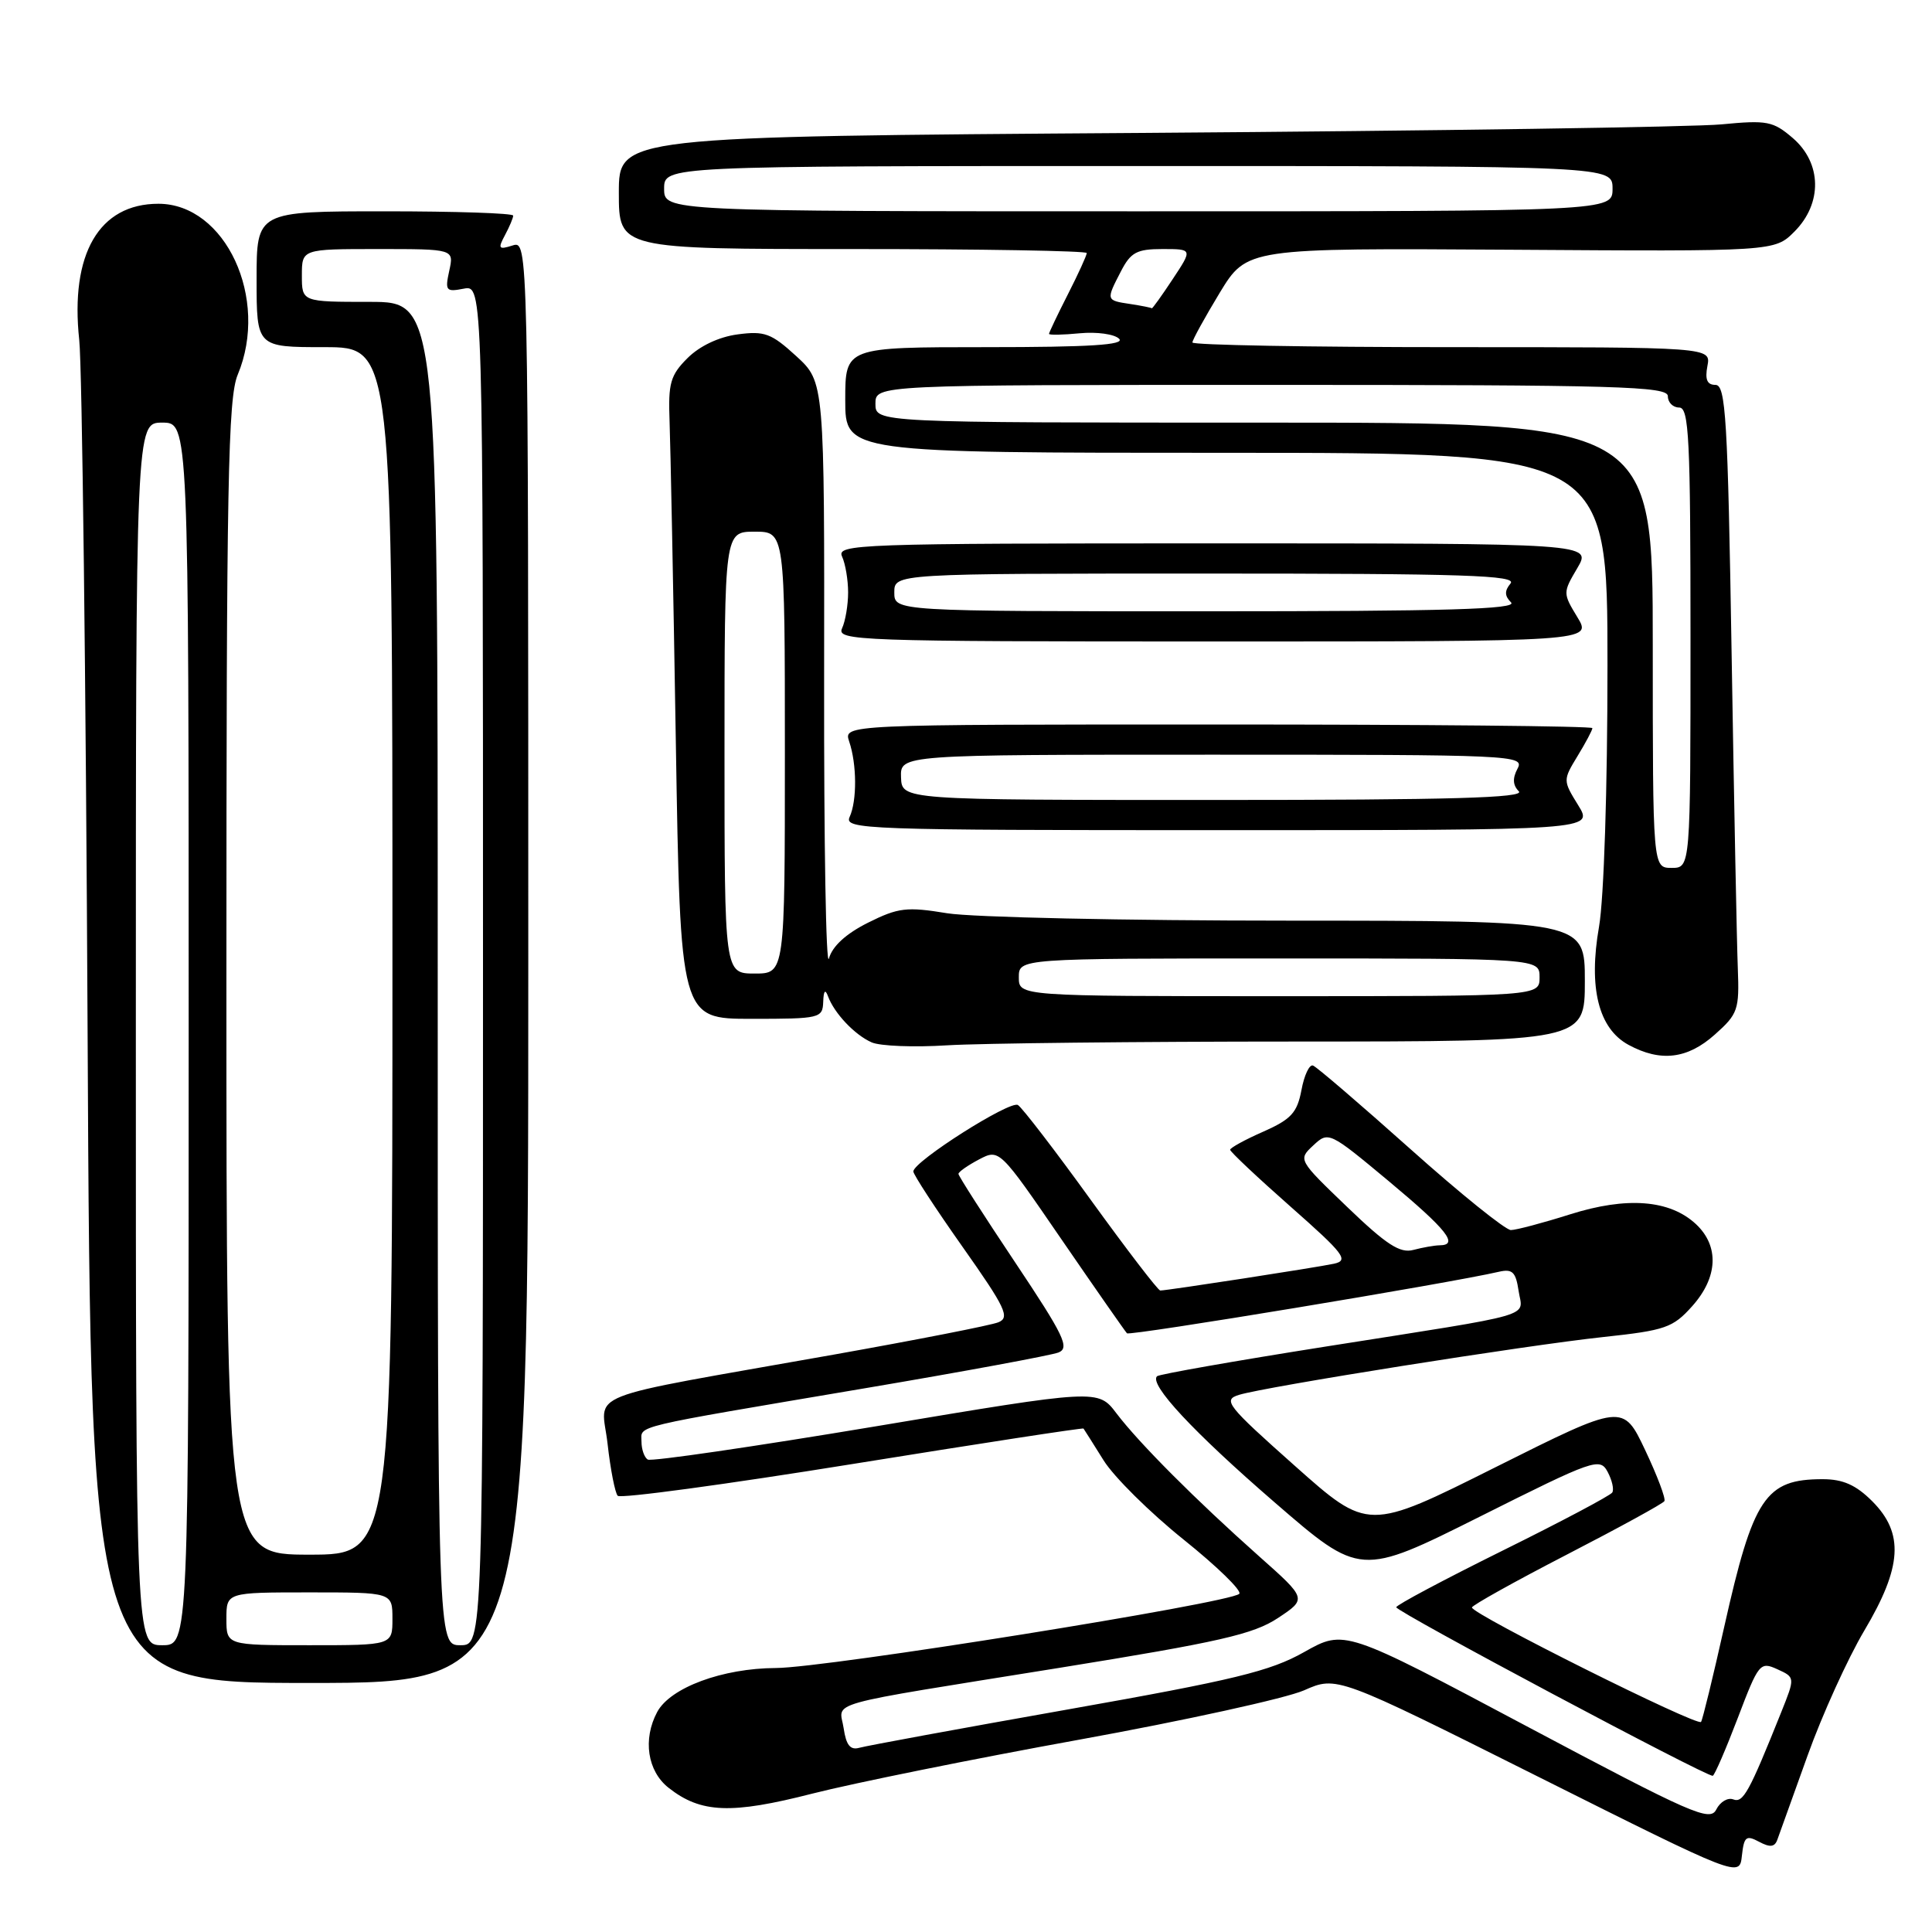 <?xml version="1.0" encoding="UTF-8" standalone="no"?>
<!DOCTYPE svg PUBLIC "-//W3C//DTD SVG 1.1//EN" "http://www.w3.org/Graphics/SVG/1.1/DTD/svg11.dtd" >
<svg xmlns="http://www.w3.org/2000/svg" xmlns:xlink="http://www.w3.org/1999/xlink" version="1.1" viewBox="0 0 256 256">
 <g >
 <path fill="currentColor"
d=" M 233.08 244.04 C 234.53 244.82 235.15 244.75 235.50 243.79 C 235.75 243.08 237.56 238.06 239.51 232.63 C 241.45 227.21 244.84 219.76 247.02 216.08 C 252.05 207.62 252.32 203.17 248.08 198.92 C 245.92 196.76 244.20 196.00 241.51 196.00 C 233.92 196.00 232.31 198.41 228.47 215.56 C 227.00 222.13 225.62 227.80 225.40 228.16 C 224.98 228.84 195.04 213.89 195.04 213.00 C 195.04 212.72 200.69 209.57 207.60 206.00 C 214.52 202.43 220.34 199.24 220.54 198.91 C 220.75 198.59 219.60 195.54 217.99 192.14 C 215.06 185.96 215.06 185.96 198.17 194.41 C 181.28 202.87 181.28 202.87 171.55 194.21 C 162.56 186.22 162.00 185.50 164.16 184.83 C 167.65 183.75 202.16 178.26 212.47 177.16 C 220.68 176.28 221.67 175.93 224.22 173.08 C 227.64 169.26 227.83 165.13 224.74 162.22 C 221.27 158.97 215.57 158.52 208.00 160.92 C 204.43 162.05 200.92 162.98 200.20 162.99 C 199.49 162.99 193.49 158.16 186.88 152.25 C 180.26 146.34 174.46 141.36 173.98 141.19 C 173.50 141.01 172.81 142.48 172.45 144.44 C 171.88 147.44 171.09 148.31 167.39 149.95 C 164.97 151.01 163.00 152.10 163.00 152.35 C 163.00 152.61 166.60 156.00 171.01 159.89 C 178.12 166.16 178.76 167.01 176.76 167.45 C 174.43 167.95 154.67 171.00 153.74 171.00 C 153.45 171.00 149.32 165.61 144.56 159.03 C 139.81 152.45 135.45 146.78 134.88 146.42 C 133.83 145.78 121.07 153.88 121.02 155.22 C 121.01 155.61 123.94 160.11 127.54 165.21 C 133.25 173.30 133.85 174.58 132.29 175.21 C 131.31 175.61 121.50 177.53 110.50 179.49 C 76.25 185.57 79.72 184.21 80.51 191.34 C 80.89 194.73 81.50 197.82 81.85 198.20 C 82.21 198.59 96.21 196.69 112.96 193.99 C 129.71 191.29 143.48 189.17 143.57 189.29 C 143.66 189.40 144.85 191.30 146.23 193.50 C 147.60 195.70 152.37 200.42 156.82 203.99 C 161.27 207.56 164.60 210.80 164.21 211.19 C 162.97 212.42 109.41 221.00 102.82 221.02 C 95.73 221.05 88.82 223.61 87.08 226.85 C 85.15 230.46 85.78 234.69 88.60 236.90 C 92.87 240.26 96.88 240.42 107.65 237.66 C 113.07 236.28 128.96 233.06 142.98 230.52 C 156.99 227.98 170.40 225.03 172.79 223.98 C 177.13 222.06 177.13 222.06 203.81 235.42 C 230.50 248.78 230.50 248.78 230.81 245.89 C 231.09 243.36 231.37 243.13 233.08 244.04 Z  M 70.00 127.43 C 70.00 31.87 70.00 31.87 67.91 32.53 C 66.07 33.11 65.95 32.95 66.91 31.16 C 67.51 30.04 68.00 28.88 68.00 28.57 C 68.00 28.25 60.35 28.00 51.00 28.00 C 34.00 28.00 34.00 28.00 34.00 37.00 C 34.00 46.00 34.00 46.00 43.00 46.00 C 52.00 46.00 52.00 46.00 52.00 126.00 C 52.00 206.00 52.00 206.00 41.00 206.00 C 30.00 206.00 30.00 206.00 30.00 129.62 C 30.00 63.99 30.21 52.74 31.50 49.65 C 35.71 39.57 29.88 27.00 20.99 27.00 C 13.13 27.00 9.27 33.64 10.50 45.05 C 10.88 48.60 11.38 90.09 11.61 137.25 C 12.03 223.00 12.03 223.00 41.02 223.00 C 70.00 223.00 70.00 223.00 70.00 127.43 Z  M 227.23 137.08 C 230.29 134.36 230.48 133.79 230.27 128.33 C 230.14 125.12 229.77 106.41 229.45 86.75 C 228.94 55.40 228.67 51.00 227.31 51.00 C 226.20 51.00 225.90 50.30 226.24 48.50 C 226.72 46.00 226.72 46.00 192.36 46.00 C 173.46 46.00 158.00 45.72 158.00 45.38 C 158.00 45.04 159.63 42.09 161.61 38.81 C 165.23 32.87 165.23 32.87 200.18 33.09 C 235.14 33.32 235.14 33.32 237.77 30.69 C 241.50 26.95 241.41 21.61 237.55 18.29 C 234.94 16.05 234.15 15.90 228.10 16.48 C 224.47 16.83 190.11 17.34 151.75 17.61 C 82.00 18.09 82.00 18.09 82.00 25.54 C 82.00 33.00 82.00 33.00 113.00 33.00 C 130.05 33.00 144.00 33.24 144.00 33.53 C 144.00 33.83 142.88 36.29 141.50 39.00 C 140.12 41.71 139.00 44.07 139.00 44.24 C 139.00 44.41 140.84 44.38 143.09 44.16 C 145.33 43.95 147.67 44.27 148.29 44.89 C 149.10 45.70 144.44 46.00 130.70 46.00 C 112.00 46.00 112.00 46.00 112.00 53.00 C 112.00 60.00 112.00 60.00 162.50 60.00 C 213.00 60.00 213.00 60.00 213.00 88.17 C 213.00 104.51 212.53 119.04 211.88 122.79 C 210.46 130.90 211.81 136.29 215.79 138.45 C 220.03 140.75 223.60 140.33 227.23 137.08 Z  M 171.75 138.01 C 210.00 138.00 210.00 138.00 210.00 130.00 C 210.00 122.00 210.00 122.00 170.75 121.99 C 149.16 121.99 128.80 121.55 125.50 121.01 C 120.14 120.13 119.03 120.26 115.02 122.26 C 112.10 123.72 110.29 125.38 109.84 127.00 C 109.45 128.38 109.17 111.75 109.20 90.06 C 109.25 50.62 109.25 50.62 105.51 47.19 C 102.20 44.16 101.31 43.83 97.73 44.31 C 95.25 44.64 92.70 45.85 91.10 47.45 C 88.83 49.71 88.53 50.78 88.72 55.77 C 88.84 58.92 89.22 78.04 89.55 98.25 C 90.15 135.00 90.15 135.00 99.58 135.00 C 108.66 135.00 109.00 134.92 109.08 132.75 C 109.13 131.27 109.35 131.02 109.71 132.00 C 110.54 134.26 113.25 137.13 115.50 138.12 C 116.60 138.61 121.10 138.79 125.50 138.51 C 129.90 138.24 150.71 138.01 171.75 138.01 Z  M 209.12 106.70 C 207.09 103.41 207.09 103.38 209.04 100.17 C 210.12 98.40 211.00 96.74 211.00 96.48 C 211.00 96.21 188.67 96.00 161.38 96.00 C 111.77 96.00 111.77 96.00 112.52 98.25 C 113.54 101.26 113.57 106.09 112.58 108.25 C 111.83 109.90 114.52 110.00 161.47 110.00 C 211.16 110.00 211.16 110.00 209.12 106.70 Z  M 209.01 81.78 C 207.08 78.60 207.08 78.53 209.00 75.28 C 210.93 72.00 210.93 72.00 160.86 72.00 C 113.53 72.00 110.83 72.10 111.58 73.75 C 112.02 74.71 112.38 76.85 112.38 78.50 C 112.38 80.15 112.02 82.29 111.58 83.25 C 110.83 84.90 113.53 85.00 160.88 85.00 C 210.97 85.00 210.97 85.00 209.01 81.78 Z  M 202.32 228.75 C 178.15 215.90 178.15 215.90 172.82 218.90 C 168.31 221.45 163.57 222.60 141.50 226.51 C 127.20 229.04 114.77 231.33 113.87 231.59 C 112.67 231.93 112.12 231.25 111.79 229.01 C 111.25 225.34 108.32 226.16 140.49 220.98 C 161.56 217.58 166.08 216.55 169.33 214.40 C 173.18 211.85 173.18 211.85 166.84 206.22 C 158.44 198.75 150.95 191.24 147.94 187.28 C 145.50 184.06 145.50 184.06 116.08 188.99 C 99.90 191.69 86.29 193.68 85.83 193.40 C 85.37 193.11 85.00 192.04 85.00 191.02 C 85.00 188.83 83.13 189.28 114.50 183.97 C 127.70 181.74 139.29 179.59 140.26 179.21 C 141.77 178.60 140.98 176.96 134.51 167.27 C 130.38 161.09 127.00 155.82 127.00 155.55 C 127.00 155.28 128.22 154.43 129.71 153.64 C 132.42 152.22 132.42 152.22 140.65 164.22 C 145.18 170.82 149.09 176.42 149.33 176.67 C 149.71 177.04 192.00 170.05 198.64 168.51 C 200.40 168.11 200.85 168.55 201.22 171.03 C 201.75 174.63 204.22 173.92 175.64 178.43 C 163.62 180.33 153.57 182.10 153.31 182.36 C 152.23 183.43 158.11 189.74 168.87 199.05 C 180.24 208.89 180.24 208.89 196.09 200.96 C 211.25 193.36 211.99 193.11 213.02 195.03 C 213.61 196.14 213.89 197.37 213.63 197.77 C 213.38 198.17 206.84 201.64 199.09 205.47 C 191.34 209.31 185.00 212.68 185.01 212.97 C 185.02 213.57 226.26 235.53 226.95 235.30 C 227.20 235.22 228.69 231.77 230.27 227.63 C 233.02 220.39 233.22 220.14 235.50 221.18 C 237.87 222.26 237.87 222.26 236.02 226.88 C 231.76 237.51 230.98 238.93 229.67 238.43 C 228.94 238.15 227.93 238.75 227.42 239.76 C 226.59 241.43 224.23 240.39 202.32 228.75 Z  M 178.52 159.94 C 172.00 153.68 171.99 153.66 174.02 151.77 C 176.03 149.89 176.13 149.94 184.03 156.52 C 191.76 162.97 193.35 164.99 190.75 165.01 C 190.06 165.02 188.50 165.30 187.28 165.62 C 185.51 166.10 183.71 164.93 178.52 159.94 Z  M 18.00 137.00 C 18.00 56.00 18.00 56.00 21.50 56.00 C 25.00 56.00 25.00 56.00 25.00 137.00 C 25.00 218.00 25.00 218.00 21.50 218.00 C 18.00 218.00 18.00 218.00 18.00 137.00 Z  M 30.00 214.50 C 30.00 211.00 30.00 211.00 41.00 211.00 C 52.00 211.00 52.00 211.00 52.00 214.50 C 52.00 218.00 52.00 218.00 41.00 218.00 C 30.00 218.00 30.00 218.00 30.00 214.50 Z  M 58.00 129.00 C 58.00 40.00 58.00 40.00 49.00 40.00 C 40.00 40.00 40.00 40.00 40.00 36.50 C 40.00 33.00 40.00 33.00 50.08 33.00 C 60.16 33.00 60.16 33.00 59.53 35.87 C 58.95 38.53 59.09 38.71 61.45 38.25 C 64.00 37.77 64.00 37.77 64.00 127.88 C 64.00 218.00 64.00 218.00 61.00 218.00 C 58.00 218.00 58.00 218.00 58.00 129.00 Z  M 219.00 85.50 C 219.00 56.00 219.00 56.00 167.50 56.00 C 116.00 56.00 116.00 56.00 116.00 53.50 C 116.00 51.00 116.00 51.00 168.50 51.00 C 214.50 51.00 221.00 51.19 221.00 52.50 C 221.00 53.33 221.68 54.00 222.50 54.00 C 223.80 54.00 224.00 58.06 224.00 84.50 C 224.00 115.00 224.00 115.00 221.50 115.00 C 219.00 115.00 219.00 115.00 219.00 85.50 Z  M 149.75 40.28 C 146.54 39.80 146.54 39.79 148.53 35.95 C 149.83 33.43 150.63 33.00 154.04 33.00 C 158.03 33.00 158.03 33.00 155.38 37.00 C 153.93 39.20 152.68 40.93 152.62 40.85 C 152.55 40.77 151.26 40.51 149.75 40.28 Z  M 88.00 25.00 C 88.00 22.00 88.00 22.00 150.83 22.00 C 213.67 22.00 213.67 22.00 213.67 25.00 C 213.67 28.00 213.67 28.00 150.83 28.00 C 88.00 28.00 88.00 28.00 88.00 25.00 Z  M 135.00 129.50 C 135.00 127.00 135.00 127.00 169.50 127.00 C 204.00 127.00 204.00 127.00 204.00 129.50 C 204.00 132.00 204.00 132.00 169.50 132.00 C 135.00 132.00 135.00 132.00 135.00 129.50 Z  M 96.00 99.73 C 96.00 70.45 96.00 70.45 100.00 70.45 C 104.00 70.45 104.00 70.45 104.00 99.73 C 104.00 129.00 104.00 129.00 100.00 129.00 C 96.00 129.00 96.00 129.00 96.00 99.73 Z  M 119.39 103.00 C 119.29 100.00 119.29 100.00 160.68 100.00 C 200.62 100.00 202.04 100.06 201.08 101.85 C 200.40 103.12 200.45 104.05 201.25 104.85 C 202.12 105.72 192.25 106.00 160.95 106.00 C 119.50 106.00 119.50 106.00 119.39 103.00 Z  M 118.50 78.50 C 118.50 76.00 118.50 76.00 159.87 76.00 C 194.09 76.00 201.05 76.23 200.15 77.32 C 199.34 78.29 199.36 78.96 200.22 79.82 C 201.13 80.73 191.72 81.00 159.95 81.00 C 118.50 81.00 118.50 81.00 118.50 78.50 Z "/>
</g>
</svg>